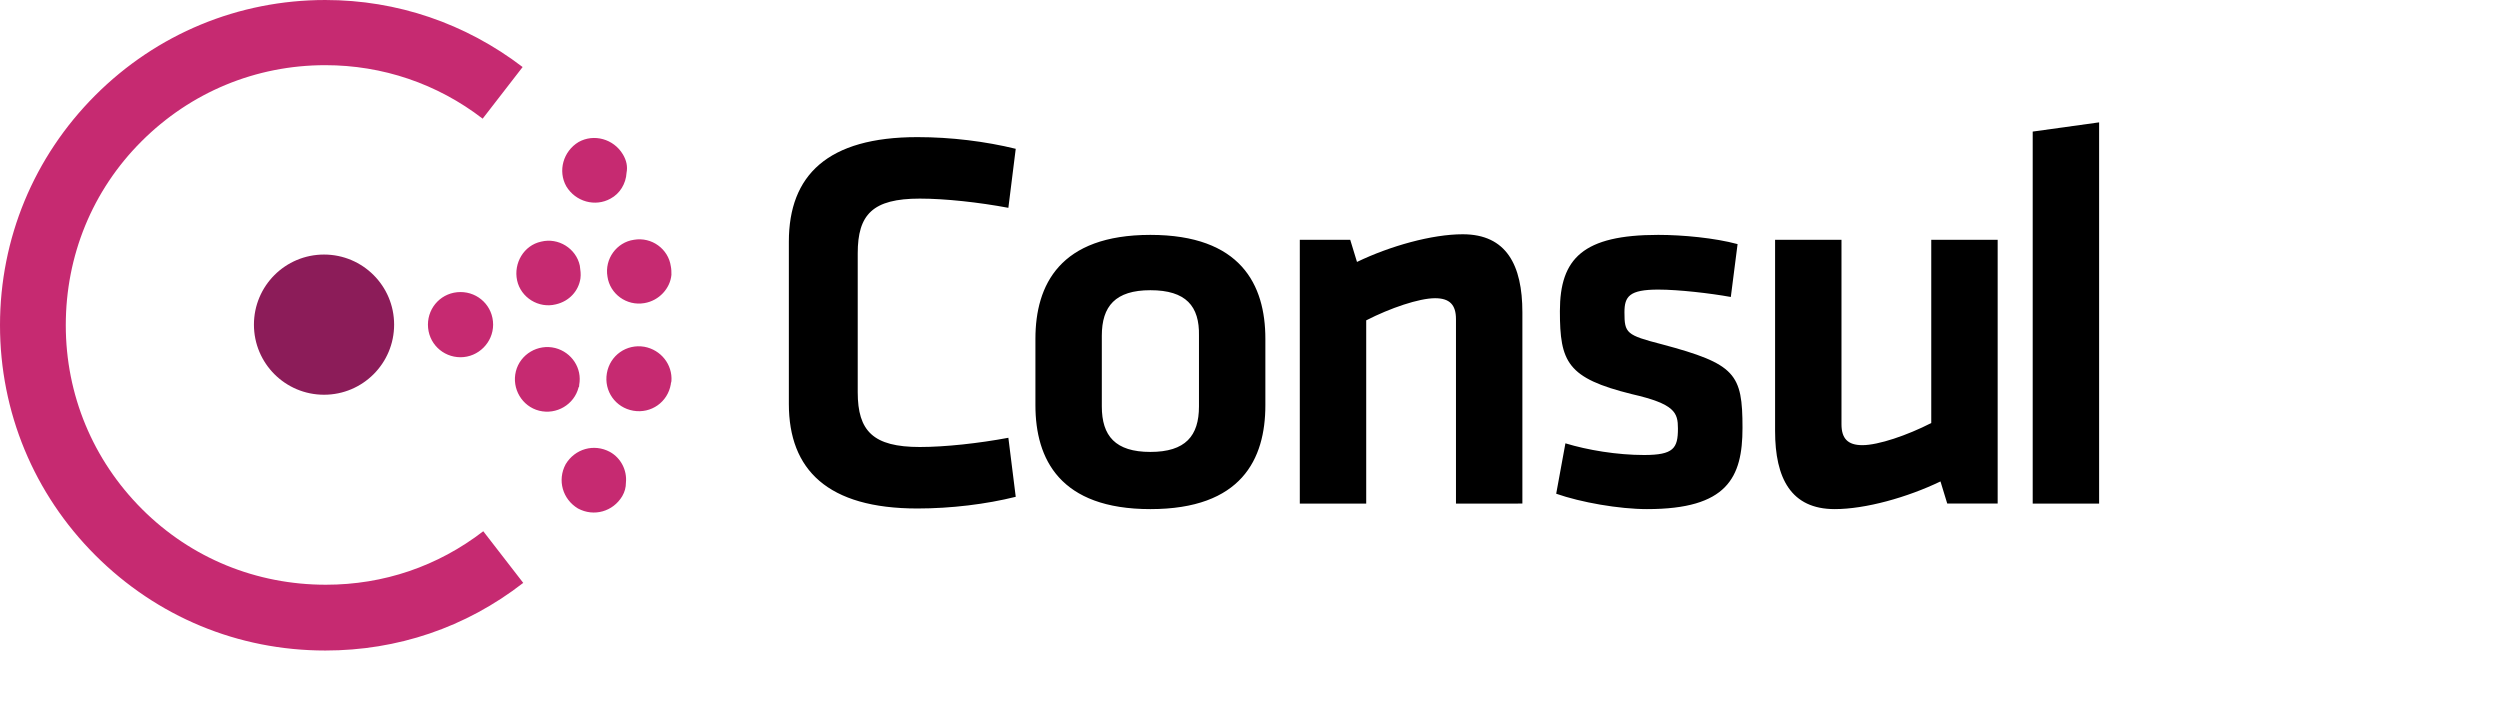 <svg clip-rule="evenodd" fill-rule="evenodd" stroke-linejoin="round" stroke-miterlimit="1.414" viewBox="0 0 190 55" xmlns="http://www.w3.org/2000/svg"><g transform="translate(-91.327 -.327)"><path d="m151.28 18.692c0-5.047 2.944-7.944 9.767-7.944 2.57 0 5.187.327 7.476.888l-.56 4.485c-2.243-.42-4.813-.7-6.729-.7-3.598 0-4.72 1.215-4.72 4.158v10.561c0 2.944 1.168 4.159 4.72 4.159 1.916 0 4.486-.28 6.729-.701l.56 4.486c-2.243.561-4.906.888-7.476.888-6.823 0-9.767-2.944-9.767-7.944zm27.477 20.327c-6.869 0-8.738-3.785-8.738-7.898v-5.046c0-4.112 1.869-7.897 8.738-7.897s8.738 3.785 8.738 7.897v5.046c0 4.113-1.822 7.898-8.738 7.898zm0-16.636c-2.664 0-3.692 1.215-3.692 3.458v5.374c0 2.243 1.028 3.458 3.692 3.458s3.692-1.215 3.692-3.458v-5.374c.046-2.243-.982-3.458-3.692-3.458zm23.224 16.215v-14.019c0-1.074-.467-1.588-1.588-1.588-1.215 0-3.412.747-5.234 1.682v13.925h-5.047v-20.047h3.832l.514 1.683c2.523-1.215 5.701-2.103 8.037-2.103 3.318 0 4.533 2.336 4.533 5.934v14.533zm14.533.421c-2.15 0-5.047-.514-6.916-1.169l.701-3.831c1.682.514 3.925.888 5.981.888 2.243 0 2.57-.514 2.57-2.01 0-1.215-.233-1.869-3.504-2.617-4.907-1.215-5.467-2.43-5.467-6.308 0-4.019 1.775-5.794 7.476-5.794 1.869 0 4.299.233 6.028.701l-.514 4.018c-1.542-.28-3.972-.561-5.514-.561-2.196 0-2.57.514-2.57 1.729 0 1.589.14 1.729 2.851 2.43 5.607 1.496 6.121 2.243 6.121 6.355 0 3.786-1.168 6.169-7.243 6.169zm14.766-20.468v14.019c0 1.075.468 1.589 1.589 1.589 1.215 0 3.411-.748 5.234-1.682v-13.926h5.047v20.047h-3.832l-.514-1.682c-2.524 1.215-5.701 2.103-8.038 2.103-3.317 0-4.532-2.337-4.532-5.935v-14.533zm14.533 20.047v-28.271l5.047-.701v28.972" fill-rule="nonzero"/><path d="m115.953 30.327c-2.944 0-5.327-2.383-5.327-5.327s2.383-5.327 5.327-5.327 5.327 2.383 5.327 5.327-2.383 5.327-5.327 5.327" fill="#8c1c59"/><g fill="#c62a71"><path d="m126.327 27.477c-1.355 0-2.477-1.075-2.477-2.477 0-1.355 1.075-2.477 2.477-2.477 1.355 0 2.477 1.075 2.477 2.477 0 1.355-1.122 2.477-2.477 2.477m8.972 2.289c-.327 1.309-1.682 2.103-2.991 1.776-1.308-.327-2.102-1.682-1.775-2.991.327-1.308 1.682-2.102 2.99-1.775 1.262.327 2.056 1.542 1.823 2.803 0 .094 0 .141-.047.187m-1.729-6.308c-1.308.327-2.663-.514-2.944-1.822-.28-1.309.514-2.664 1.823-2.944 1.308-.328 2.663.514 2.944 1.822.046.327.093.654.046.981-.14.935-.841 1.729-1.869 1.963m8.738 6.075c-.233 1.355-1.495 2.243-2.85 2.009s-2.243-1.495-2.009-2.85c.233-1.356 1.495-2.243 2.85-2.01 1.262.234 2.15 1.355 2.056 2.617 0 .047-.047.14-.047.234m-2.009-6.169c-1.355.234-2.617-.7-2.804-2.009-.233-1.355.701-2.617 2.01-2.804 1.355-.233 2.616.701 2.803 2.01.047.233.047.42.047.654-.093 1.028-.934 1.963-2.056 2.149m-1.682 14.673c-.701 1.169-2.15 1.589-3.365.935-1.168-.701-1.588-2.15-.934-3.365.701-1.168 2.149-1.588 3.364-.934.841.467 1.309 1.402 1.215 2.336 0 .374-.093.701-.28 1.028m-.888-22.616c-1.168.654-2.664.233-3.365-.935-.654-1.168-.233-2.664.935-3.365 1.168-.654 2.664-.233 3.365.935.28.467.373.935.28 1.402-.047.841-.514 1.589-1.215 1.963"/><path d="m116.047 49.766c-6.636 0-12.804-2.57-17.477-7.243s-7.243-10.887-7.243-17.476 2.57-12.804 7.243-17.477 10.888-7.243 17.477-7.243c5.467 0 10.654 1.776 15 5.094l-3.038 3.925c-3.458-2.664-7.616-4.066-11.962-4.066-5.281 0-10.234 2.056-13.972 5.795-3.739 3.738-5.748 8.691-5.748 13.972 0 5.28 2.056 10.233 5.794 13.972 3.739 3.738 8.692 5.747 13.972 5.747 4.393 0 8.505-1.402 11.963-4.065l3.037 3.925c-4.392 3.411-9.579 5.14-15.046 5.14z" fill-rule="nonzero"/></g></g></svg>